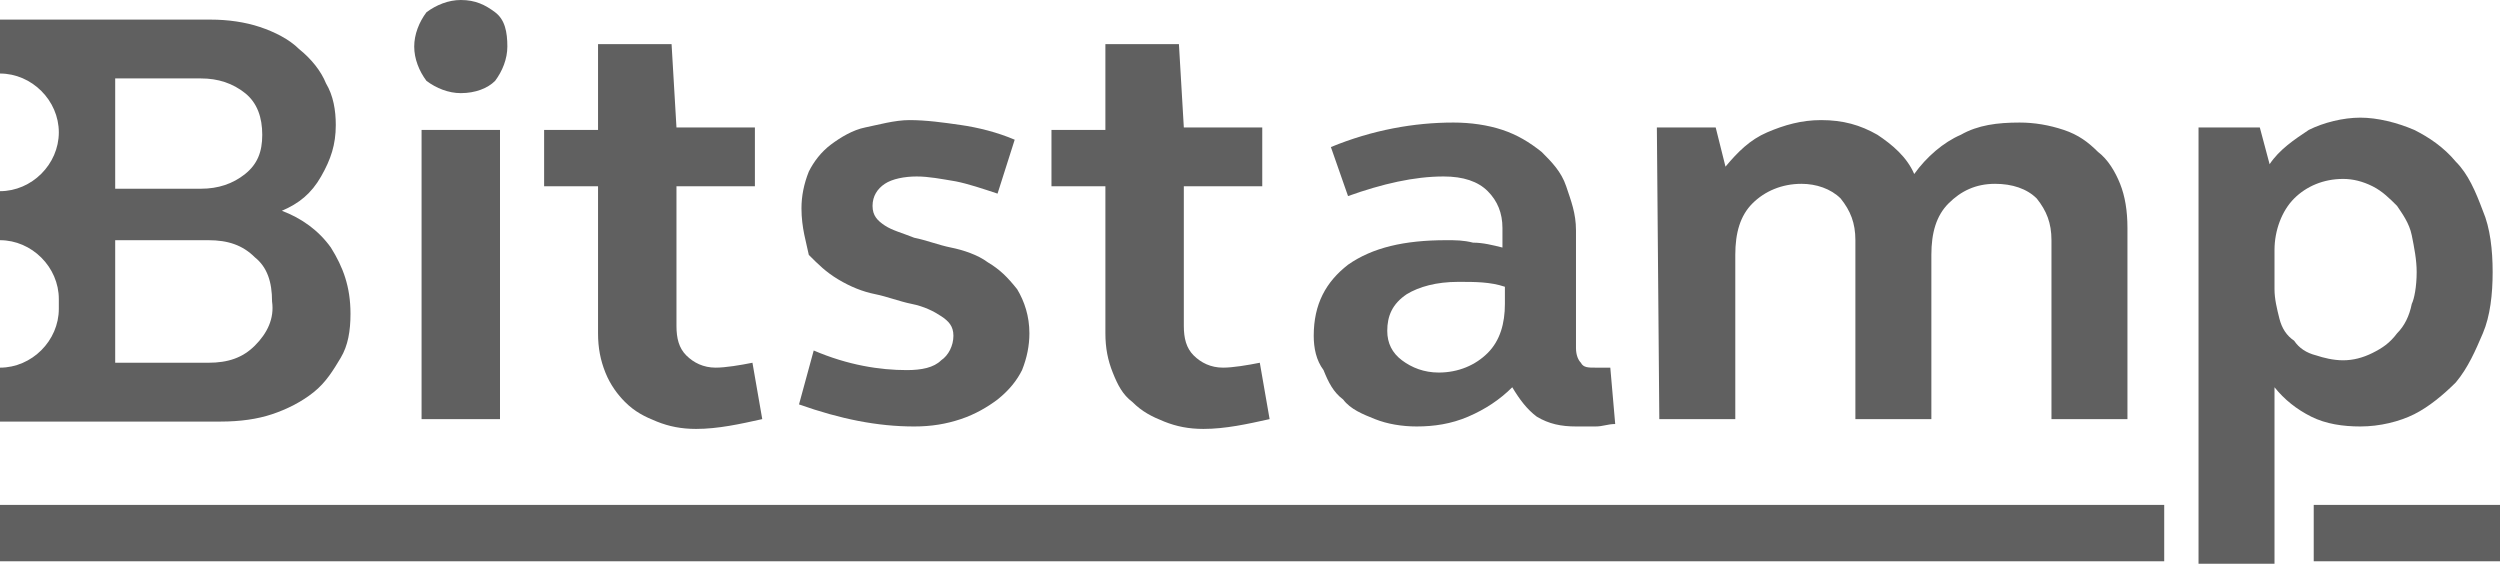 <?xml version="1.0" encoding="utf-8"?>
<!-- Generator: Adobe Illustrator 26.1.0, SVG Export Plug-In . SVG Version: 6.00 Build 0)  -->
<svg version="1.1" id="Capa_1" xmlns="http://www.w3.org/2000/svg" xmlns:xlink="http://www.w3.org/1999/xlink" x="0px" y="0px"
	 viewBox="0 0 102 23" style="enable-background:new 0 0 102 23;" xml:space="preserve">
<style type="text/css">
	.st0{fill:#606060;}
</style>
<path class="st0" d="M0,22.9h88.3v-2.3H0V22.9z"/>
<path class="st0" d="M94.4,22.9h7.6v-2.3h-7.6V22.9z"/>
<path class="st0" d="M17.2,17.1h3.2V5.3h-3.2V17.1z M16.9,1.9c0-0.5,0.2-1,0.5-1.4C17.8,0.2,18.3,0,18.8,0c0.6,0,1,0.2,1.4,0.5
	s0.5,0.8,0.5,1.4c0,0.5-0.2,1-0.5,1.4c-0.3,0.3-0.8,0.5-1.4,0.5c-0.5,0-1-0.2-1.4-0.5C17.1,2.9,16.9,2.4,16.9,1.9z"/>
<path class="st0" d="M27.6,5.2h3.2v2.4h-3.2v5.7c0,0.5,0.1,0.9,0.4,1.2c0.3,0.3,0.7,0.5,1.2,0.5c0.4,0,1-0.1,1.5-0.2l0.4,2.3
	c-0.9,0.2-1.8,0.4-2.7,0.4c-0.6,0-1.1-0.1-1.6-0.3s-0.9-0.4-1.3-0.8c-0.3-0.3-0.6-0.7-0.8-1.2c-0.2-0.5-0.3-1-0.3-1.6v-6h-2.2V5.3
	h2.2V1.8h3L27.6,5.2L27.6,5.2z"/>
<path class="st0" d="M32.7,8.5c0-0.5,0.1-1,0.3-1.5c0.2-0.4,0.5-0.8,0.9-1.1c0.4-0.3,0.9-0.6,1.4-0.7s1.2-0.3,1.8-0.3
	c0.7,0,1.4,0.1,2.1,0.2c0.7,0.1,1.5,0.3,2.2,0.6l-0.7,2.2c-0.6-0.2-1.2-0.4-1.7-0.5c-0.6-0.1-1.1-0.2-1.6-0.2c-0.5,0-1,0.1-1.3,0.3
	c-0.3,0.2-0.5,0.5-0.5,0.9c0,0.4,0.2,0.6,0.5,0.8c0.3,0.2,0.7,0.3,1.2,0.5c0.5,0.1,1,0.3,1.5,0.4c0.5,0.1,1.1,0.3,1.5,0.6
	c0.5,0.3,0.8,0.6,1.2,1.1c0.3,0.5,0.5,1.1,0.5,1.8c0,0.5-0.1,1-0.3,1.5c-0.2,0.4-0.5,0.8-1,1.2c-0.4,0.3-0.9,0.6-1.5,0.8
	c-0.6,0.2-1.2,0.3-1.9,0.3c-1.5,0-3-0.3-4.7-0.9l0.6-2.2c1.4,0.6,2.7,0.8,3.8,0.8c0.6,0,1.1-0.1,1.4-0.4c0.3-0.2,0.5-0.6,0.5-1
	c0-0.4-0.2-0.6-0.5-0.8c-0.3-0.2-0.7-0.4-1.2-0.5s-1-0.3-1.5-0.4c-0.5-0.1-1-0.3-1.5-0.6c-0.5-0.3-0.8-0.6-1.2-1
	C32.9,9.9,32.7,9.3,32.7,8.5z"/>
<path class="st0" d="M48.3,5.2h3.2v2.4h-3.2v5.7c0,0.5,0.1,0.9,0.4,1.2c0.3,0.3,0.7,0.5,1.2,0.5c0.4,0,1-0.1,1.5-0.2l0.4,2.3
	c-0.9,0.2-1.8,0.4-2.7,0.4c-0.6,0-1.1-0.1-1.6-0.3c-0.5-0.2-0.9-0.4-1.3-0.8c-0.4-0.3-0.6-0.7-0.8-1.2c-0.2-0.5-0.3-1-0.3-1.6v-6
	h-2.2V5.3h2.2V1.8h3L48.3,5.2L48.3,5.2z"/>
<path class="st0" d="M56.6,13.5c0,0.5,0.2,0.9,0.6,1.2c0.4,0.3,0.9,0.5,1.5,0.5c0.8,0,1.5-0.3,2-0.8c0.5-0.5,0.7-1.2,0.7-2v-0.7
	c-0.6-0.2-1.2-0.2-1.9-0.2c-0.9,0-1.6,0.2-2.1,0.5C56.8,12.4,56.6,12.9,56.6,13.5z M53.6,13.7c0-1.3,0.5-2.2,1.4-2.9
	c1-0.7,2.3-1,4-1c0.4,0,0.7,0,1.1,0.1c0.4,0,0.8,0.1,1.2,0.2V9.3c0-0.6-0.2-1.1-0.6-1.5s-1-0.6-1.8-0.6c-1.2,0-2.5,0.3-3.9,0.8
	L54.3,6c1.7-0.7,3.4-1,5-1c0.7,0,1.4,0.1,2,0.3c0.6,0.2,1.1,0.5,1.6,0.9c0.4,0.4,0.8,0.8,1,1.4s0.4,1.1,0.4,1.8v4.8
	c0,0.3,0.1,0.5,0.2,0.6c0.1,0.2,0.3,0.2,0.6,0.2c0.1,0,0.2,0,0.4,0c0.1,0,0.2,0,0.2,0l0.2,2.3c-0.3,0-0.5,0.1-0.8,0.1
	c-0.3,0-0.5,0-0.8,0c-0.6,0-1.1-0.1-1.6-0.4c-0.4-0.3-0.7-0.7-1-1.2c-0.5,0.5-1.1,0.9-1.8,1.2c-0.7,0.3-1.4,0.4-2.1,0.4
	c-0.6,0-1.2-0.1-1.7-0.3c-0.5-0.2-1-0.4-1.3-0.8c-0.4-0.3-0.6-0.7-0.8-1.2C53.7,14.7,53.6,14.2,53.6,13.7z"/>
<path class="st0" d="M67.6,5.2h2.4l0.4,1.6c0.5-0.6,1-1.1,1.7-1.4c0.7-0.3,1.4-0.5,2.2-0.5c0.9,0,1.6,0.2,2.3,0.6
	c0.6,0.4,1.2,0.9,1.5,1.6c0.5-0.7,1.2-1.3,1.9-1.6c0.7-0.4,1.5-0.5,2.4-0.5c0.6,0,1.2,0.1,1.8,0.3s1,0.5,1.4,0.9
	C86,6.5,86.3,7,86.5,7.5c0.2,0.5,0.3,1.1,0.3,1.8v7.8h-3.1V9.8c0-0.7-0.2-1.2-0.6-1.7c-0.4-0.4-1-0.6-1.7-0.6
	c-0.8,0-1.4,0.3-1.9,0.8c-0.5,0.5-0.7,1.2-0.7,2.1v6.7h-3.1V9.8c0-0.7-0.2-1.2-0.6-1.7c-0.4-0.4-1-0.6-1.6-0.6c-0.8,0-1.5,0.3-2,0.8
	c-0.5,0.5-0.7,1.2-0.7,2.1v6.7h-3.1L67.6,5.2L67.6,5.2z"/>
<path class="st0" d="M98.6,11.1c0-0.5-0.1-1-0.2-1.5c-0.1-0.5-0.4-0.9-0.6-1.2c-0.3-0.3-0.6-0.6-1-0.8c-0.4-0.2-0.8-0.3-1.2-0.3
	c-0.8,0-1.5,0.3-2,0.8c-0.5,0.5-0.8,1.3-0.8,2.1v1.6c0,0.4,0.1,0.8,0.2,1.2c0.1,0.4,0.3,0.7,0.6,0.9c0.2,0.3,0.5,0.5,0.9,0.6
	c0.3,0.1,0.7,0.2,1.1,0.2c0.4,0,0.8-0.1,1.2-0.3c0.4-0.2,0.7-0.4,1-0.8c0.3-0.3,0.5-0.7,0.6-1.2C98.5,12.2,98.6,11.7,98.6,11.1z
	 M89.8,5.2h2.4l0.4,1.5c0.4-0.6,1-1,1.6-1.4c0.6-0.3,1.4-0.5,2.1-0.5s1.5,0.2,2.2,0.5c0.6,0.3,1.2,0.7,1.7,1.3
	c0.5,0.5,0.8,1.2,1.1,2c0.3,0.7,0.4,1.6,0.4,2.5c0,0.9-0.1,1.8-0.4,2.5c-0.3,0.7-0.6,1.4-1.1,2c-0.5,0.5-1.1,1-1.7,1.3
	c-0.6,0.3-1.4,0.5-2.2,0.5c-0.7,0-1.4-0.1-2-0.4c-0.6-0.3-1.1-0.7-1.5-1.2v7.2h-3.1V5.2z"/>
<path class="st0" d="M10.4,14.1c-0.5,0.5-1.1,0.7-1.9,0.7H4.7V9.8h3.8c0.8,0,1.4,0.2,1.9,0.7c0.5,0.4,0.7,1,0.7,1.8
	C11.2,13,10.9,13.6,10.4,14.1z M4.7,3.2h3.5c0.7,0,1.3,0.2,1.8,0.6c0.5,0.4,0.7,1,0.7,1.7s-0.2,1.2-0.7,1.6C9.5,7.5,8.9,7.7,8.2,7.7
	H4.7V3.2z M13.5,10.1c-0.5-0.7-1.2-1.2-2-1.5c0.7-0.3,1.2-0.7,1.6-1.4s0.6-1.3,0.6-2.1c0-0.6-0.1-1.2-0.4-1.7
	c-0.2-0.5-0.6-1-1.1-1.4c-0.4-0.4-1-0.7-1.6-0.9c-0.6-0.2-1.3-0.3-2-0.3H0V3c1.3,0,2.4,1.1,2.4,2.4S1.3,7.8,0,7.8v2
	c1.3,0,2.4,1.1,2.4,2.4v0.4C2.4,13.9,1.3,15,0,15v2.2h9c0.8,0,1.5-0.1,2.1-0.3c0.6-0.2,1.2-0.5,1.7-0.9c0.5-0.4,0.8-0.9,1.1-1.4
	c0.3-0.5,0.4-1.1,0.4-1.8C14.3,11.7,14,10.9,13.5,10.1z"/>
</svg>

